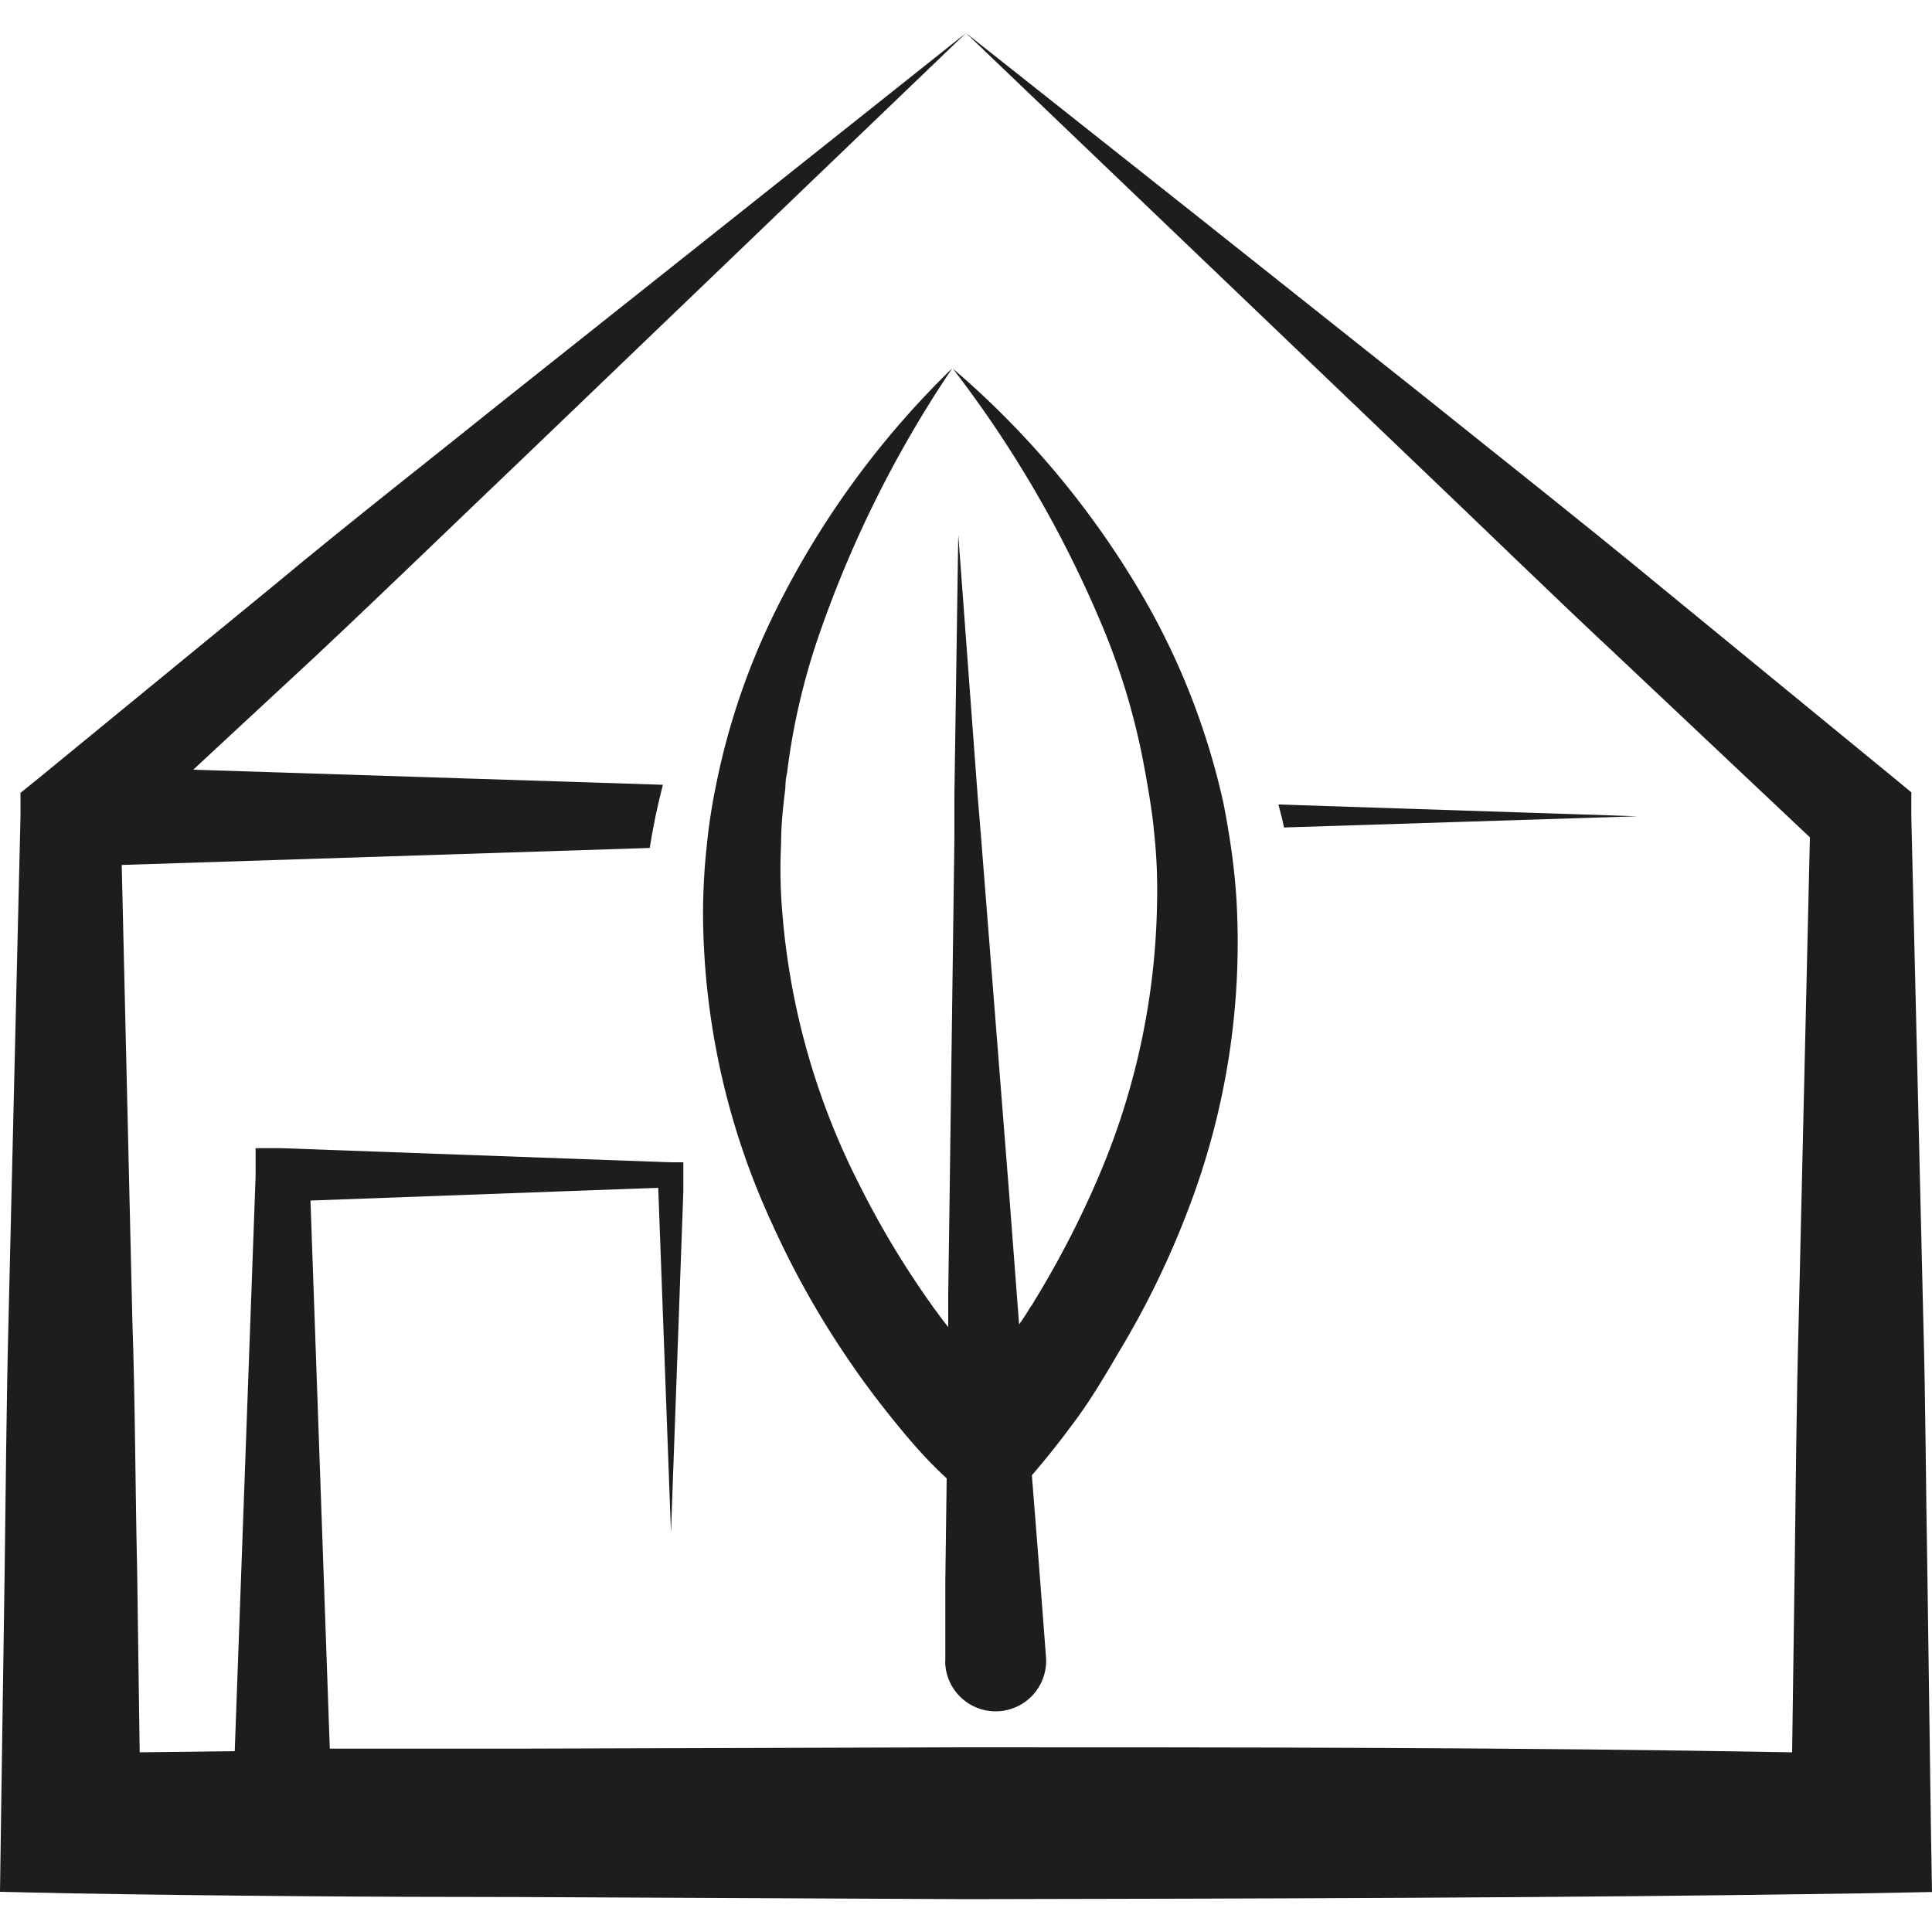 <svg id="Ebene_1" data-name="Ebene 1" xmlns="http://www.w3.org/2000/svg" viewBox="0 0 100 100"><defs><style>.cls-1{fill:#1d1d1b;}</style></defs><path class="cls-1" d="M100,97.93,96.33,98c-15.45.24-30.89.27-46.33.3l-23.17-.11c-7.71,0-15.44-.06-23.16-.19L0,97.92l.05-3.56.19-13c.06-4.35.09-8.69.2-13l.62-26.06,0-1.26L2,40.28l12.2-10c4-3.33,8.12-6.54,12.14-9.77l12-9.53L50,1.71,27.38,23.42c-3.7,3.53-7.35,7.07-11,10.5L10,39.84l24.31.78c-.28,1.08-.51,2.18-.68,3.27l-27.33.88.55,23.54C7,72.65,7,77,7.1,81.34l.13,9.36,4.92-.06,1.08-29.76,0-1.45,1.35,0,20.1.73h.15l.54,0,0,.64,0,.85h0l-.64,17.68-.66-17.85-18,.66,1,28.37c3.24,0,6.48,0,9.71,0L50,90.44c14.25,0,28.5,0,42.76.26l.13-9.36c.06-4.35.09-8.69.21-13l.58-25-10-9.43c-3.67-3.43-7.32-7-11-10.5L50,1.71,61.73,11l12,9.53c4,3.21,8.09,6.43,12.14,9.77l12.2,10,.86.71,0,1.27.62,26.06c.12,4.34.13,8.68.21,13l.18,13Z"/><path class="cls-1" d="M84.74,42.25l-18.57-.61c.11.4.21.79.29,1.19Z"/><path class="cls-1" d="M44,70.5c.77,1.13,1.59,2.21,2.46,3.27S48,75.59,49,76.52l-.07,5.27,0,4.14a1,1,0,0,0,0,.24,2.61,2.61,0,0,0,5.21-.41l-.31-4.07-.42-5.33c.86-1,1.56-1.9,2.29-2.89S57.19,71.22,57.9,70a45.71,45.71,0,0,0,3.58-7.34A38.58,38.58,0,0,0,64,46.57a34.09,34.09,0,0,0-.43-3.64c-.07-.46-.16-.92-.25-1.38a37.34,37.34,0,0,0-4-10.39,45.9,45.9,0,0,0-10-12.08A59.58,59.58,0,0,1,57,32.27a35.45,35.45,0,0,1,2.17,7.13c.13.68.25,1.36.35,2s.16,1.08.21,1.62a27.71,27.71,0,0,1,.16,3.64,37.45,37.45,0,0,1-3,14.18,49.44,49.44,0,0,1-3.36,6.51,2.84,2.84,0,0,1-.22.34c-.17.29-.36.58-.56.86l-.13-1.68-.38-5L50.78,43.34l-.18-2.19-1-13.47L49.4,41.11l0,2.27L49.15,62l-.07,5v1.69c-.21-.26-.42-.54-.61-.81-.08-.1-.17-.22-.25-.34a46.42,46.42,0,0,1-3.77-6.28,37.51,37.51,0,0,1-3.95-13.93,26.57,26.57,0,0,1-.07-3.68c0-1,.1-1.89.22-2.85q0-.41.09-.81a34.79,34.79,0,0,1,1.7-7.26,59.32,59.32,0,0,1,6.85-13.67A45.77,45.77,0,0,0,40.05,31.8a36.42,36.42,0,0,0-3,8.9,29.34,29.34,0,0,0-.47,3.1,32.46,32.46,0,0,0-.19,3.69A38.64,38.64,0,0,0,40,63.42,46,46,0,0,0,44,70.5Z"/></svg>